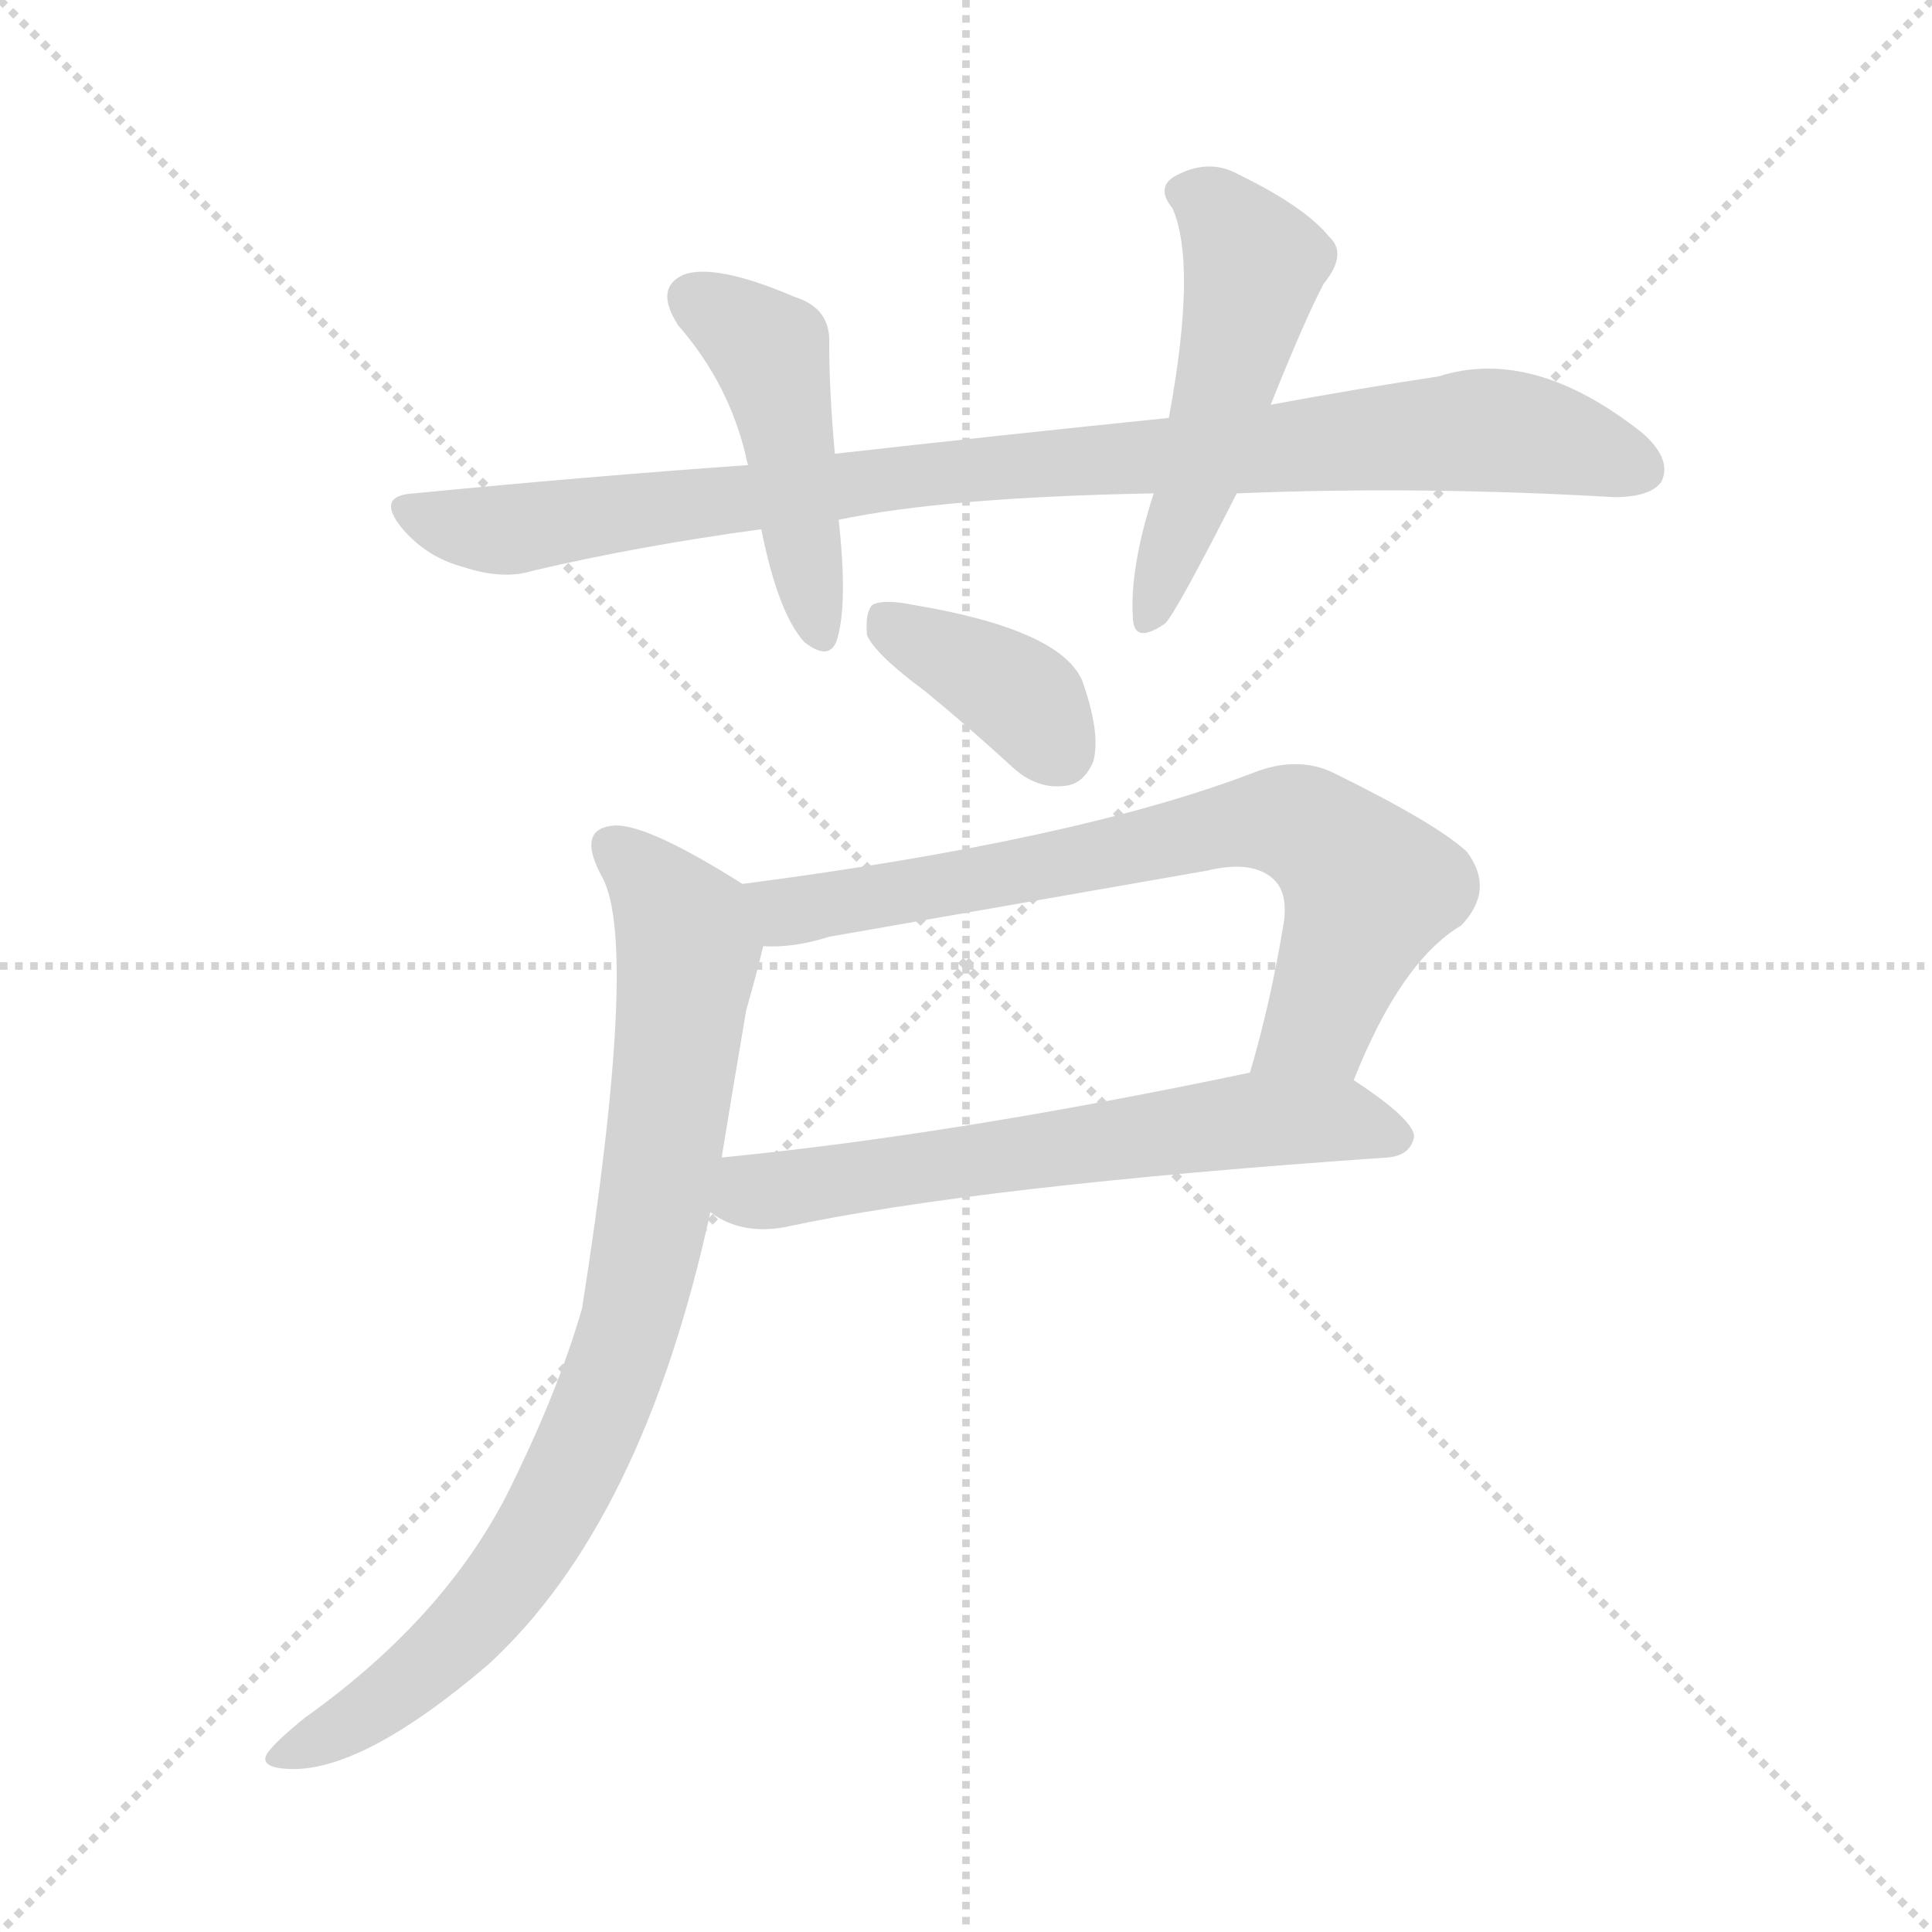 <svg version="1.1" viewBox="0 0 1024 1024" xmlns="http://www.w3.org/2000/svg">
  <g stroke="lightgray" stroke-dasharray="1,1" stroke-width="1" transform="scale(4, 4)">
    <line x1="0" y1="0" x2="256" y2="256"></line>
    <line x1="256" y1="0" x2="0" y2="256"></line>
    <line x1="128" y1="0" x2="128" y2="256"></line>
    <line x1="0" y1="128" x2="256" y2="128"></line>
  </g>
<g transform="scale(1, -1) translate(0, -855)">
   <style type="text/css">
    @keyframes keyframes0 {
      from {
       stroke: blue;
       stroke-dashoffset: 916;
       stroke-width: 128;
       }
       75% {
       animation-timing-function: step-end;
       stroke: blue;
       stroke-dashoffset: 0;
       stroke-width: 128;
       }
       to {
       stroke: black;
       stroke-width: 1024;
       }
       }
       #make-me-a-hanzi-animation-0 {
         animation: keyframes0 0.995s both;
         animation-delay: 0s;
         animation-timing-function: linear;
       }
    @keyframes keyframes1 {
      from {
       stroke: blue;
       stroke-dashoffset: 456;
       stroke-width: 128;
       }
       60% {
       animation-timing-function: step-end;
       stroke: blue;
       stroke-dashoffset: 0;
       stroke-width: 128;
       }
       to {
       stroke: black;
       stroke-width: 1024;
       }
       }
       #make-me-a-hanzi-animation-1 {
         animation: keyframes1 0.621s both;
         animation-delay: 0.995s;
         animation-timing-function: linear;
       }
    @keyframes keyframes2 {
      from {
       stroke: blue;
       stroke-dashoffset: 506;
       stroke-width: 128;
       }
       62% {
       animation-timing-function: step-end;
       stroke: blue;
       stroke-dashoffset: 0;
       stroke-width: 128;
       }
       to {
       stroke: black;
       stroke-width: 1024;
       }
       }
       #make-me-a-hanzi-animation-2 {
         animation: keyframes2 0.662s both;
         animation-delay: 1.617s;
         animation-timing-function: linear;
       }
    @keyframes keyframes3 {
      from {
       stroke: blue;
       stroke-dashoffset: 377;
       stroke-width: 128;
       }
       55% {
       animation-timing-function: step-end;
       stroke: blue;
       stroke-dashoffset: 0;
       stroke-width: 128;
       }
       to {
       stroke: black;
       stroke-width: 1024;
       }
       }
       #make-me-a-hanzi-animation-3 {
         animation: keyframes3 0.557s both;
         animation-delay: 2.278s;
         animation-timing-function: linear;
       }
    @keyframes keyframes4 {
      from {
       stroke: blue;
       stroke-dashoffset: 712;
       stroke-width: 128;
       }
       70% {
       animation-timing-function: step-end;
       stroke: blue;
       stroke-dashoffset: 0;
       stroke-width: 128;
       }
       to {
       stroke: black;
       stroke-width: 1024;
       }
       }
       #make-me-a-hanzi-animation-4 {
         animation: keyframes4 0.829s both;
         animation-delay: 2.835s;
         animation-timing-function: linear;
       }
    @keyframes keyframes5 {
      from {
       stroke: blue;
       stroke-dashoffset: 615;
       stroke-width: 128;
       }
       67% {
       animation-timing-function: step-end;
       stroke: blue;
       stroke-dashoffset: 0;
       stroke-width: 128;
       }
       to {
       stroke: black;
       stroke-width: 1024;
       }
       }
       #make-me-a-hanzi-animation-5 {
         animation: keyframes5 0.75s both;
         animation-delay: 3.665s;
         animation-timing-function: linear;
       }
    @keyframes keyframes6 {
      from {
       stroke: blue;
       stroke-dashoffset: 825;
       stroke-width: 128;
       }
       73% {
       animation-timing-function: step-end;
       stroke: blue;
       stroke-dashoffset: 0;
       stroke-width: 128;
       }
       to {
       stroke: black;
       stroke-width: 1024;
       }
       }
       #make-me-a-hanzi-animation-6 {
         animation: keyframes6 0.921s both;
         animation-delay: 4.415s;
         animation-timing-function: linear;
       }
</style>
<path d="M 655.5 593.5 Q 752.5 597.5 855.5 591.5 Q 874.5 591.5 880.5 599.5 Q 886.5 611.5 870.5 625.5 Q 812.5 671.5 762.5 655.5 Q 722.5 649.5 673.5 640.5 L 619.5 633.5 Q 531.5 624.5 442.5 614.5 L 396.5 608.5 Q 311.5 602.5 219.5 593.5 Q 198.5 592.5 213.5 574.5 Q 226.5 559.5 245.5 554.5 Q 266.5 547.5 282.5 552.5 Q 337.5 565.5 403.5 574.5 L 444.5 579.5 Q 501.5 591.5 611.5 593.5 L 655.5 593.5 Z" fill="lightgray"></path> 
<path d="M 442.5 614.5 Q 439.5 647.5 439.5 672.5 Q 440.5 691.5 421.5 697.5 Q 379.5 715.5 362.5 709.5 Q 346.5 702.5 359.5 682.5 Q 386.5 651.5 395.5 612.5 Q 395.5 611.5 396.5 608.5 L 403.5 574.5 Q 412.5 529.5 426.5 514.5 Q 439.5 504.5 443.5 515.5 Q 449.5 534.5 444.5 579.5 L 442.5 614.5 Z" fill="lightgray"></path> 
<path d="M 673.5 640.5 Q 691.5 685.5 701.5 704.5 Q 714.5 720.5 704.5 729.5 Q 691.5 745.5 656.5 762.5 Q 640.5 771.5 622.5 761.5 Q 612.5 755.5 621.5 744.5 Q 634.5 714.5 619.5 633.5 L 611.5 593.5 Q 598.5 553.5 600.5 526.5 Q 601.5 513.5 617.5 524.5 Q 623.5 530.5 655.5 593.5 L 673.5 640.5 Z" fill="lightgray"></path> 
<path d="M 490.5 488.5 Q 512.5 470.5 536.5 448.5 Q 549.5 436.5 564.5 438.5 Q 574.5 439.5 579.5 451.5 Q 583.5 466.5 573.5 494.5 Q 561.5 521.5 483.5 534.5 Q 468.5 537.5 462.5 534.5 Q 458.5 530.5 459.5 518.5 Q 463.5 508.5 490.5 488.5 Z" fill="lightgray"></path> 
<path d="M 717.5 282.5 Q 742.5 345.5 774.5 364.5 Q 792.5 383.5 777.5 403.5 Q 761.5 418.5 706.5 445.5 Q 687.5 454.5 664.5 445.5 Q 570.5 409.5 393.5 386.5 C 363.5 382.5 374.5 352.5 404.5 353.5 Q 420.5 352.5 439.5 358.5 Q 542.5 376.5 639.5 393.5 Q 664.5 399.5 675.5 388.5 Q 682.5 381.5 680.5 366.5 Q 673.5 323.5 662.5 286.5 C 654.5 257.5 705.5 254.5 717.5 282.5 Z" fill="lightgray"></path> 
<path d="M 376.5 212.5 Q 392.5 200.5 415.5 204.5 Q 517.5 226.5 735.5 241.5 Q 747.5 242.5 749.5 252.5 Q 749.5 261.5 717.5 282.5 C 700.5 294.5 691.5 292.5 662.5 286.5 Q 505.5 253.5 382.5 241.5 C 352.5 238.5 350.5 227.5 376.5 212.5 Z" fill="lightgray"></path> 
<path d="M 393.5 386.5 Q 344.5 417.5 326.5 417.5 Q 304.5 416.5 319.5 389.5 Q 338.5 352.5 308.5 161.5 Q 295.5 116.5 268.5 62.5 Q 234.5 -3.5 161.5 -55.5 Q 145.5 -68.5 141.5 -74.5 Q 137.5 -81.5 151.5 -82.5 Q 190.5 -85.5 258.5 -27.5 Q 340.5 47.5 376.5 212.5 L 382.5 241.5 Q 388.5 278.5 395.5 319.5 Q 401.5 340.5 404.5 353.5 C 410.5 376.5 410.5 376.5 393.5 386.5 Z" fill="lightgray"></path> 
      <clipPath id="make-me-a-hanzi-clip-0">
      <path d="M 655.5 593.5 Q 752.5 597.5 855.5 591.5 Q 874.5 591.5 880.5 599.5 Q 886.5 611.5 870.5 625.5 Q 812.5 671.5 762.5 655.5 Q 722.5 649.5 673.5 640.5 L 619.5 633.5 Q 531.5 624.5 442.5 614.5 L 396.5 608.5 Q 311.5 602.5 219.5 593.5 Q 198.5 592.5 213.5 574.5 Q 226.5 559.5 245.5 554.5 Q 266.5 547.5 282.5 552.5 Q 337.5 565.5 403.5 574.5 L 444.5 579.5 Q 501.5 591.5 611.5 593.5 L 655.5 593.5 Z" fill="lightgray"></path>
      </clipPath>
      <path clip-path="url(#make-me-a-hanzi-clip-0)" d="M 216.5 583.5 L 266.5 573.5 L 466.5 601.5 L 792.5 627.5 L 869.5 606.5 " fill="none" id="make-me-a-hanzi-animation-0" stroke-dasharray="788 1576" stroke-linecap="round"></path>

      <clipPath id="make-me-a-hanzi-clip-1">
      <path d="M 442.5 614.5 Q 439.5 647.5 439.5 672.5 Q 440.5 691.5 421.5 697.5 Q 379.5 715.5 362.5 709.5 Q 346.5 702.5 359.5 682.5 Q 386.5 651.5 395.5 612.5 Q 395.5 611.5 396.5 608.5 L 403.5 574.5 Q 412.5 529.5 426.5 514.5 Q 439.5 504.5 443.5 515.5 Q 449.5 534.5 444.5 579.5 L 442.5 614.5 Z" fill="lightgray"></path>
      </clipPath>
      <path clip-path="url(#make-me-a-hanzi-clip-1)" d="M 368.5 695.5 L 407.5 668.5 L 434.5 518.5 " fill="none" id="make-me-a-hanzi-animation-1" stroke-dasharray="328 656" stroke-linecap="round"></path>

      <clipPath id="make-me-a-hanzi-clip-2">
      <path d="M 673.5 640.5 Q 691.5 685.5 701.5 704.5 Q 714.5 720.5 704.5 729.5 Q 691.5 745.5 656.5 762.5 Q 640.5 771.5 622.5 761.5 Q 612.5 755.5 621.5 744.5 Q 634.5 714.5 619.5 633.5 L 611.5 593.5 Q 598.5 553.5 600.5 526.5 Q 601.5 513.5 617.5 524.5 Q 623.5 530.5 655.5 593.5 L 673.5 640.5 Z" fill="lightgray"></path>
      </clipPath>
      <path clip-path="url(#make-me-a-hanzi-clip-2)" d="M 627.5 752.5 L 644.5 744.5 L 664.5 714.5 L 633.5 590.5 L 609.5 527.5 " fill="none" id="make-me-a-hanzi-animation-2" stroke-dasharray="378 756" stroke-linecap="round"></path>

      <clipPath id="make-me-a-hanzi-clip-3">
      <path d="M 490.5 488.5 Q 512.5 470.5 536.5 448.5 Q 549.5 436.5 564.5 438.5 Q 574.5 439.5 579.5 451.5 Q 583.5 466.5 573.5 494.5 Q 561.5 521.5 483.5 534.5 Q 468.5 537.5 462.5 534.5 Q 458.5 530.5 459.5 518.5 Q 463.5 508.5 490.5 488.5 Z" fill="lightgray"></path>
      </clipPath>
      <path clip-path="url(#make-me-a-hanzi-clip-3)" d="M 467.5 528.5 L 540.5 486.5 L 561.5 456.5 " fill="none" id="make-me-a-hanzi-animation-3" stroke-dasharray="249 498" stroke-linecap="round"></path>

      <clipPath id="make-me-a-hanzi-clip-4">
      <path d="M 717.5 282.5 Q 742.5 345.5 774.5 364.5 Q 792.5 383.5 777.5 403.5 Q 761.5 418.5 706.5 445.5 Q 687.5 454.5 664.5 445.5 Q 570.5 409.5 393.5 386.5 C 363.5 382.5 374.5 352.5 404.5 353.5 Q 420.5 352.5 439.5 358.5 Q 542.5 376.5 639.5 393.5 Q 664.5 399.5 675.5 388.5 Q 682.5 381.5 680.5 366.5 Q 673.5 323.5 662.5 286.5 C 654.5 257.5 705.5 254.5 717.5 282.5 Z" fill="lightgray"></path>
      </clipPath>
      <path clip-path="url(#make-me-a-hanzi-clip-4)" d="M 403.5 383.5 L 418.5 371.5 L 655.5 418.5 L 690.5 417.5 L 725.5 383.5 L 698.5 312.5 L 669.5 291.5 " fill="none" id="make-me-a-hanzi-animation-4" stroke-dasharray="584 1168" stroke-linecap="round"></path>

      <clipPath id="make-me-a-hanzi-clip-5">
      <path d="M 376.5 212.5 Q 392.5 200.5 415.5 204.5 Q 517.5 226.5 735.5 241.5 Q 747.5 242.5 749.5 252.5 Q 749.5 261.5 717.5 282.5 C 700.5 294.5 691.5 292.5 662.5 286.5 Q 505.5 253.5 382.5 241.5 C 352.5 238.5 350.5 227.5 376.5 212.5 Z" fill="lightgray"></path>
      </clipPath>
      <path clip-path="url(#make-me-a-hanzi-clip-5)" d="M 386.5 217.5 L 658.5 261.5 L 715.5 261.5 L 740.5 252.5 " fill="none" id="make-me-a-hanzi-animation-5" stroke-dasharray="487 974" stroke-linecap="round"></path>

      <clipPath id="make-me-a-hanzi-clip-6">
      <path d="M 393.5 386.5 Q 344.5 417.5 326.5 417.5 Q 304.5 416.5 319.5 389.5 Q 338.5 352.5 308.5 161.5 Q 295.5 116.5 268.5 62.5 Q 234.5 -3.5 161.5 -55.5 Q 145.5 -68.5 141.5 -74.5 Q 137.5 -81.5 151.5 -82.5 Q 190.5 -85.5 258.5 -27.5 Q 340.5 47.5 376.5 212.5 L 382.5 241.5 Q 388.5 278.5 395.5 319.5 Q 401.5 340.5 404.5 353.5 C 410.5 376.5 410.5 376.5 393.5 386.5 Z" fill="lightgray"></path>
      </clipPath>
      <path clip-path="url(#make-me-a-hanzi-clip-6)" d="M 326.5 402.5 L 353.5 377.5 L 364.5 347.5 L 346.5 209.5 L 330.5 139.5 L 300.5 68.5 L 256.5 1.5 L 196.5 -51.5 L 149.5 -74.5 " fill="none" id="make-me-a-hanzi-animation-6" stroke-dasharray="697 1394" stroke-linecap="round"></path>

</g>
</svg>
